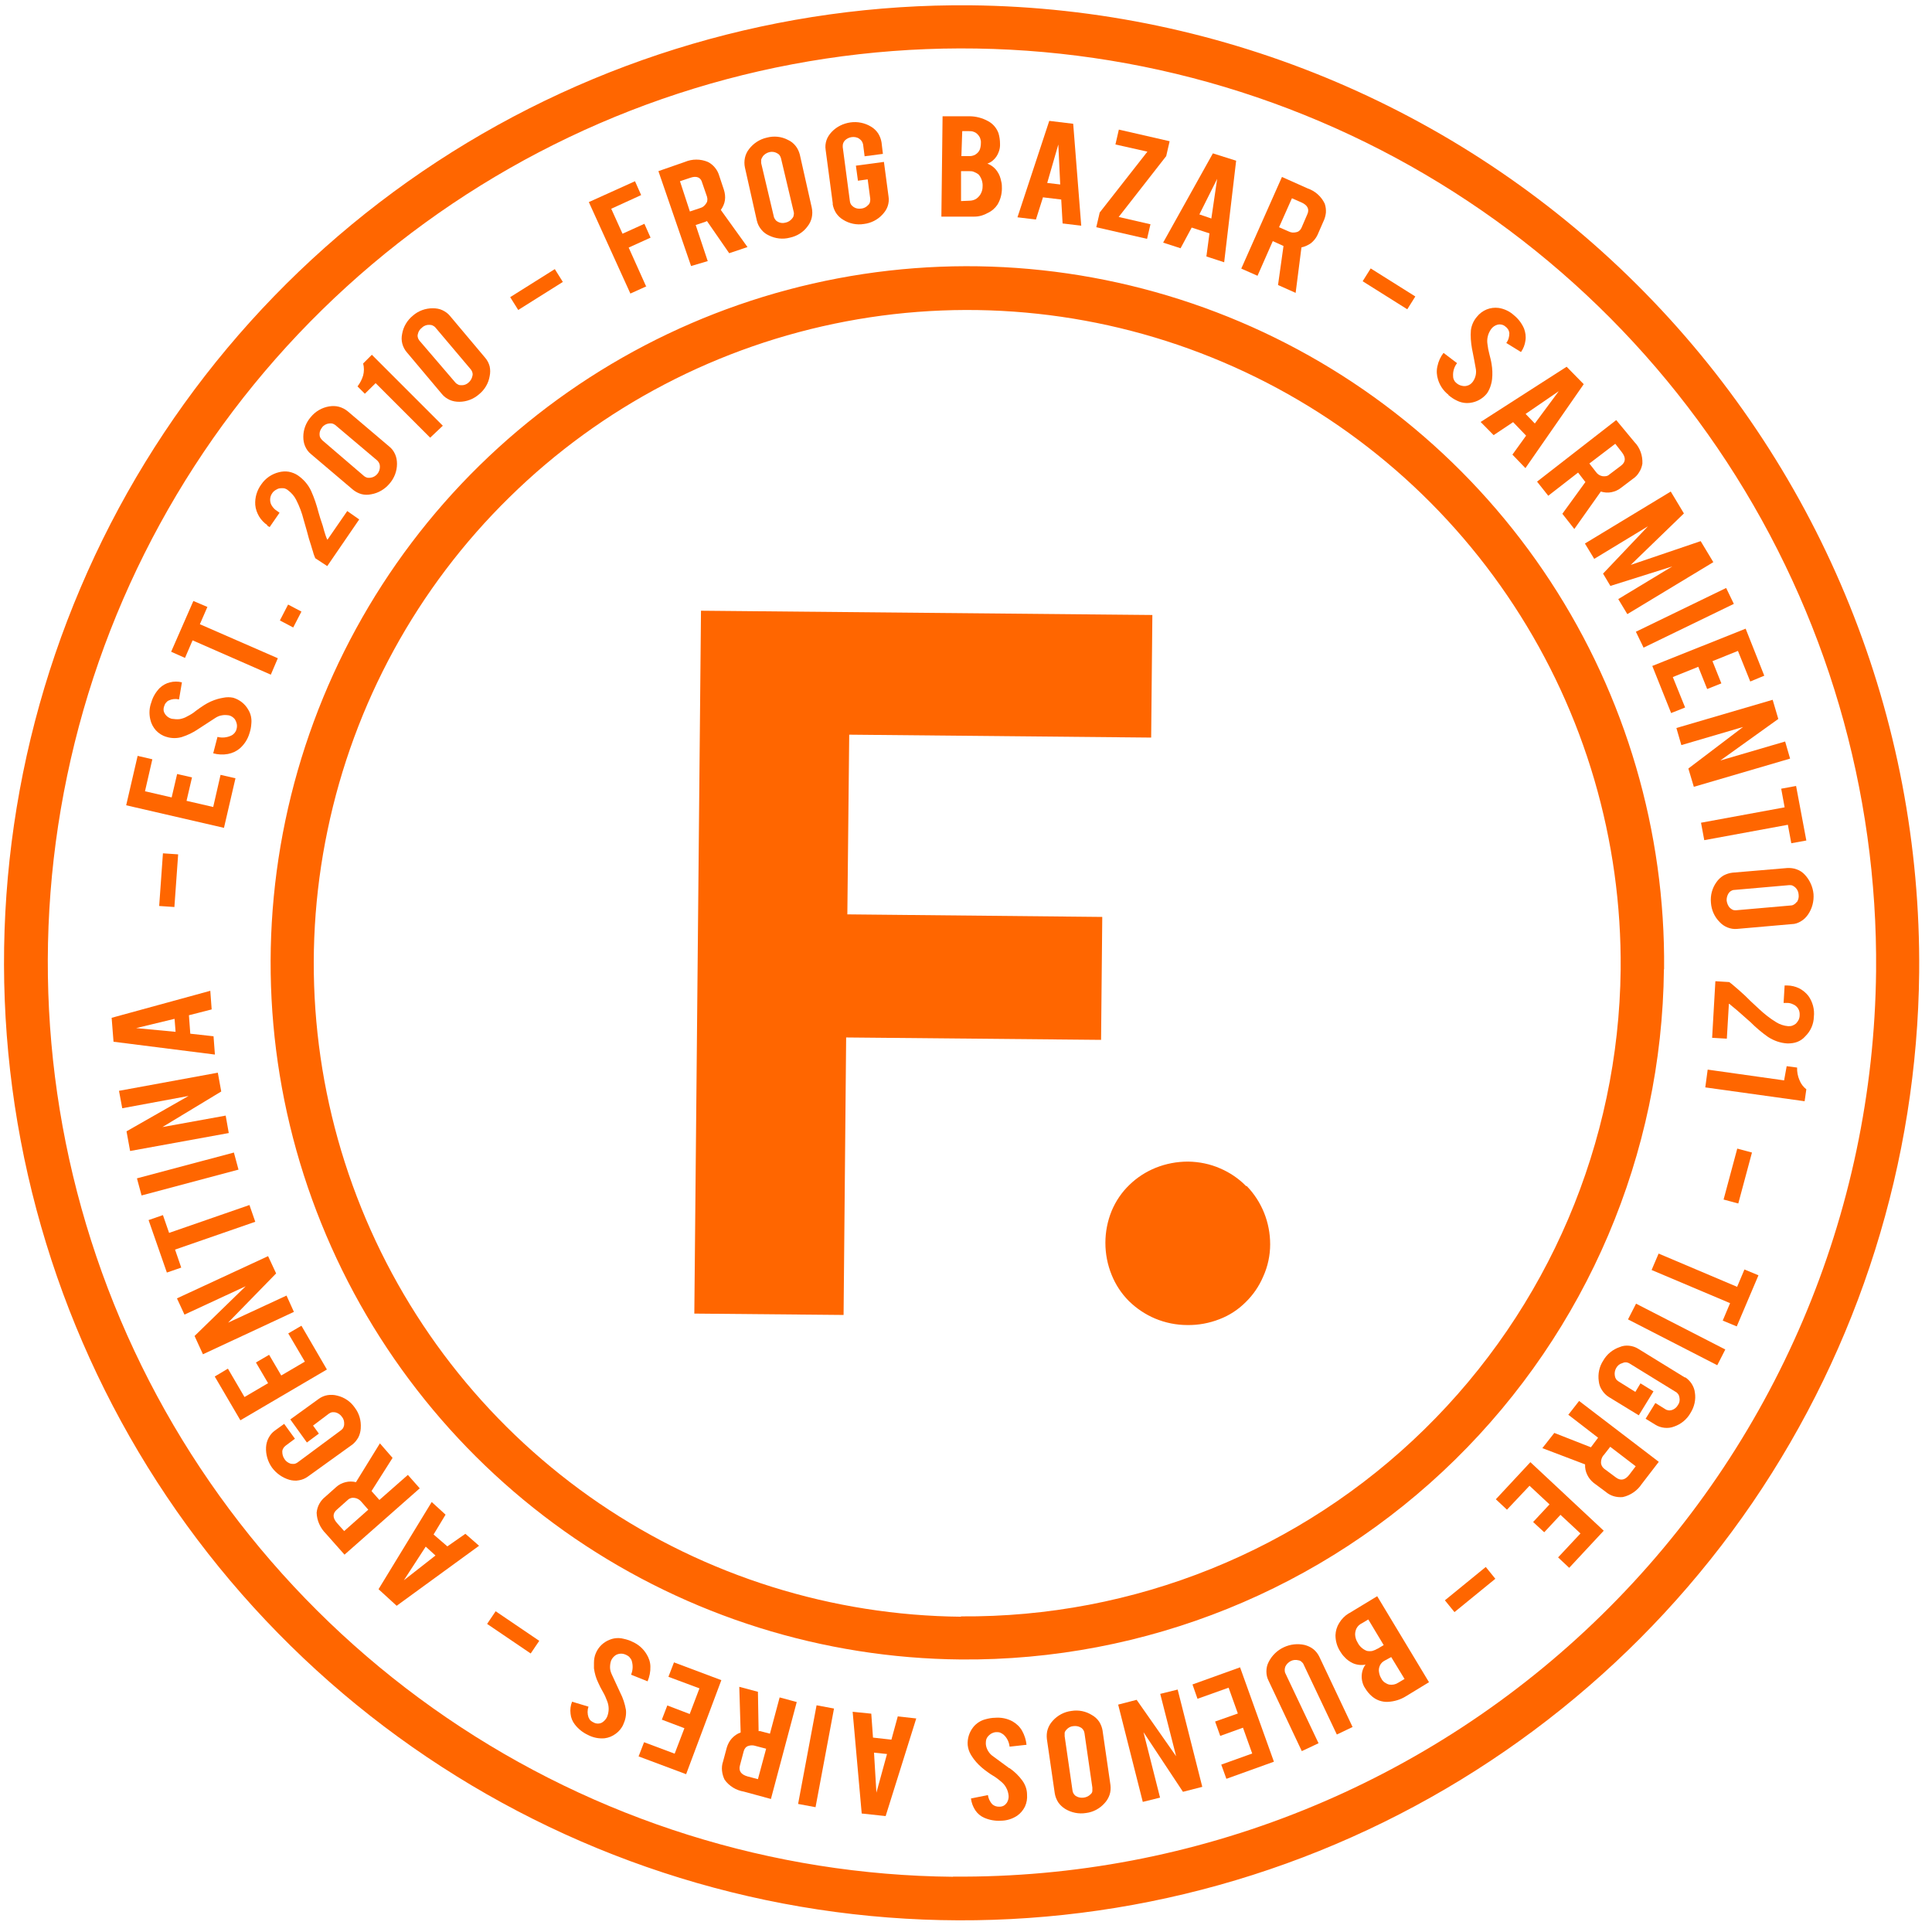 <?xml version="1.0" encoding="UTF-8"?>
<svg id="Layer_1" data-name="Layer 1" xmlns="http://www.w3.org/2000/svg" width="113" height="113" viewBox="0 0 113 113">
  <path d="M56.77.31c-11.08-.1-21.93,3.08-31.2,9.14-9.27,6.07-16.53,14.74-20.86,24.93C.37,44.57-.85,55.82,1.21,66.7c2.06,10.88,7.29,20.91,15.05,28.82,7.75,7.91,17.68,13.34,28.52,15.61,10.84,2.27,22.11,1.27,32.38-2.87s19.09-11.23,25.34-20.37c6.24-9.15,9.64-19.94,9.75-31.02.13-14.85-5.64-29.15-16.04-39.75C85.81,6.51,71.62.47,56.77.31ZM55.74,109.77c-10.57-.1-20.88-3.34-29.61-9.3-8.73-5.96-15.51-14.38-19.46-24.19-3.95-9.81-4.91-20.57-2.74-30.92,2.16-10.35,7.35-19.83,14.9-27.23,7.55-7.4,17.12-12.41,27.51-14.37s21.13-.8,30.86,3.34c9.73,4.14,18.01,11.07,23.8,19.92,5.79,8.85,8.83,19.21,8.73,29.79-.15,14.18-5.92,27.72-16.04,37.64-10.12,9.93-23.77,15.43-37.95,15.31h0Z" fill="#f60"/>
  <path d="M97.33,56.7c.08-8.06-2.24-15.96-6.65-22.7-4.41-6.74-10.73-12.03-18.15-15.18-7.42-3.15-15.6-4.04-23.52-2.54-7.92,1.5-15.22,5.31-20.97,10.95-5.75,5.64-9.7,12.87-11.35,20.76-1.65,7.89-.92,16.09,2.1,23.56,3.01,7.47,8.18,13.89,14.83,18.43,6.66,4.54,14.51,7.01,22.57,7.08,10.8.09,21.2-4.11,28.91-11.68s12.11-17.88,12.22-28.69h.01ZM56.23,94.56c-7.56-.07-14.93-2.38-21.18-6.63-6.25-4.26-11.09-10.27-13.92-17.28s-3.52-14.7-1.97-22.1c1.54-7.4,5.24-14.18,10.64-19.47,5.39-5.3,12.24-8.87,19.67-10.28s15.11-.58,22.06,2.38c6.96,2.96,12.88,7.91,17.02,14.24,4.14,6.32,6.31,13.73,6.24,21.29-.11,10.13-4.24,19.8-11.48,26.89-7.23,7.09-16.99,11.02-27.11,10.94l.03.04v-.02Z" fill="#f60"/>
  <path d="M49.67,42.97l17.66.17.07-7.17-26.4-.25-.39,41.11,8.73.08.15-16.23,14.91.14.07-7.19-14.91-.15.11-10.52h0Z" fill="#f60"/>
  <path d="M72.88,69.37c-.43-.44-.95-.79-1.51-1.03-.59-.26-1.23-.39-1.88-.4-.65,0-1.29.12-1.89.36-.57.23-1.1.57-1.54,1-.45.43-.8.95-1.04,1.52-.49,1.2-.49,2.55,0,3.75.23.57.57,1.09,1.01,1.53.44.43.96.78,1.53,1.02.6.25,1.24.38,1.89.38.64.01,1.28-.11,1.87-.34.58-.22,1.1-.56,1.54-1,.44-.43.78-.93,1.02-1.49.27-.59.41-1.24.41-1.89,0-1.27-.48-2.49-1.37-3.41,0,0-.04,0-.04,0Z" fill="#f60"/>
  <path d="M13.77,45.52l-.87-.2-.43,1.88-1.56-.36.32-1.37-.87-.2-.32,1.37-1.56-.36.43-1.87-.86-.2-.67,2.89,5.72,1.32.67-2.89h0Z" fill="#f60"/>
  <path d="M9.77,43.11c.28.08.58.08.86,0,.34-.11.66-.26.95-.46l1-.65c.12-.08.25-.14.39-.16.14-.03.28-.02.42,0,.13.03.25.11.34.22.06.09.1.19.12.29.02.1.01.21-.02.31-.02.08-.06.15-.11.21-.05.06-.11.11-.19.15-.25.12-.54.15-.81.08l-.25.96c.28.08.58.09.86.04.26-.05.5-.16.7-.33.27-.24.46-.54.56-.88.06-.18.1-.37.11-.57.03-.28-.03-.57-.18-.81-.19-.34-.51-.59-.88-.7-.19-.04-.39-.04-.58,0-.11.02-.21.04-.32.07-.28.08-.55.2-.8.36-.17.11-.33.22-.49.34-.15.13-.32.23-.5.32-.13.08-.28.13-.44.16-.16.02-.31,0-.47-.02-.15-.04-.28-.13-.37-.25-.05-.07-.09-.15-.1-.23-.01-.08,0-.17.03-.25.02-.07.05-.14.1-.2s.1-.11.17-.14c.19-.09.4-.11.6-.06l.17-1c-.23-.06-.47-.06-.7,0-.22.05-.43.17-.6.33-.23.24-.4.52-.49.84-.12.32-.14.66-.06,1,.05.24.17.46.33.64.17.18.38.31.61.38h.04Z" fill="#f60"/>
  <path d="M11.28,37.46l4.56,2,.41-.96-4.56-1.99.44-1.01-.82-.35-1.3,2.97.81.36.44-1.02h.02Z" fill="#f60"/>
  <path d="M16.85,35.36l-.48.93.78.41.48-.93-.78-.41Z" fill="#f60"/>
  <path d="M15.64,30.75l.13.08.58-.84-.18-.13c-.1-.06-.18-.15-.25-.25-.08-.11-.12-.24-.12-.38s.04-.27.12-.38c.05-.08.12-.14.2-.19s.16-.09.25-.1c.08-.01.17-.01.25,0,.08.02.16.06.22.11.2.15.37.34.48.56.19.37.34.77.44,1.17.15.51.25.88.31,1.11l.13.41c.03.13.08.25.11.36.03.13.08.25.13.37l.7.46,1.87-2.73-.7-.49-1.16,1.68-.04-.08c-.04-.08-.09-.25-.15-.44l-.08-.29c-.12-.35-.2-.61-.25-.79-.11-.43-.25-.85-.43-1.25-.17-.37-.44-.68-.77-.91-.16-.11-.34-.18-.54-.22-.19-.03-.39-.02-.58.03-.41.1-.78.35-1.02.7-.26.35-.39.78-.36,1.21.02.24.1.46.22.67.12.2.29.38.48.51v.04Z" fill="#f60"/>
  <path d="M20.64,28.64c.15.12.32.21.5.26.19.05.38.05.57.01.42-.07.8-.3,1.07-.62.28-.32.44-.73.44-1.16,0-.19-.03-.38-.11-.56s-.19-.33-.34-.45l-2.44-2.07c-.15-.12-.32-.21-.51-.26-.19-.05-.38-.05-.57-.02-.42.07-.8.29-1.07.62-.28.32-.44.73-.44,1.16,0,.19.03.38.11.56s.19.33.34.45l2.44,2.07h.01ZM18.84,24.99c.1-.12.24-.2.39-.22.07-.01.14-.01.2,0,.07.02.13.05.18.09l2.45,2.07s.1.1.12.17c.03.06.04.13.04.2,0,.15-.05.3-.15.42s-.24.2-.39.22c-.07.01-.14.01-.2,0-.07-.02-.13-.05-.18-.09l-2.45-2.1s-.09-.1-.12-.16-.04-.13-.04-.2c0-.15.06-.28.15-.39h0Z" fill="#f60"/>
  <path d="M20.91,22.6l.43.43.63-.62,3.19,3.19.74-.7-4.15-4.15-.51.51c.06.23.06.47,0,.7-.07.23-.18.45-.33.64Z" fill="#f60"/>
  <path d="M25.85,23.05c.12.15.28.26.45.34.18.08.37.11.56.11.43,0,.84-.16,1.16-.44.33-.27.55-.64.62-1.06.04-.19.04-.38,0-.57-.05-.19-.14-.36-.26-.5l-2.06-2.45c-.12-.15-.28-.26-.45-.34s-.36-.11-.56-.11c-.43,0-.84.15-1.16.43-.33.27-.56.65-.63,1.07-.04.19-.04.38.01.57.05.19.14.36.26.5,0,0,2.06,2.45,2.06,2.45ZM24.69,19.15c.12-.1.27-.16.42-.15.07,0,.14.01.2.04.06.03.12.07.16.12l2.07,2.45s.08.11.09.18c.02.07.02.14,0,.2-.03.15-.11.29-.23.39-.11.1-.26.16-.41.15-.07,0-.14,0-.2-.04-.06-.03-.12-.07-.16-.12l-2.1-2.45s-.08-.11-.09-.18c-.02-.07-.02-.14,0-.2.03-.16.13-.3.26-.39h-.01Z" fill="#f60"/>
  <path d="M32.45,15.74l-2.61,1.64.47.75,2.61-1.64s-.47-.75-.47-.75Z" fill="#f60"/>
  <path d="M37.79,16.75l-1.02-2.27,1.28-.58-.36-.81-1.28.58-.66-1.46,1.75-.8-.36-.81-2.7,1.22,2.43,5.35.95-.43h-.03Z" fill="#f60"/>
  <path d="M41.39,15.26l-.7-2.1.57-.19.09-.04,1.3,1.88,1.07-.36-1.56-2.17c.12-.17.21-.36.24-.57.03-.21,0-.42-.06-.61l-.27-.81c-.05-.17-.13-.34-.25-.48-.11-.14-.26-.26-.42-.34-.43-.18-.91-.18-1.34,0l-1.55.54,1.91,5.55.98-.29h0ZM39.77,10.6l.6-.2c.37-.13.62-.03.7.29l.28.81c.02.07.03.14.02.21,0,.07-.03.14-.07.19-.08.13-.2.23-.35.27l-.6.2-.58-1.77Z" fill="#f60"/>
  <path d="M44.27,12.91c.04.19.13.36.25.51.12.15.27.27.45.35.38.19.82.24,1.23.13.42-.09.79-.32,1.04-.67.12-.15.2-.33.24-.51.04-.19.04-.38,0-.57l-.7-3.11c-.05-.19-.13-.36-.25-.51-.12-.15-.27-.27-.45-.35-.38-.2-.82-.24-1.23-.13-.41.09-.78.33-1.04.67-.12.15-.2.33-.24.51-.04.19-.04.38,0,.57l.7,3.12h0ZM44.61,9.15c.09-.12.23-.21.38-.25s.31-.02.44.05c.06.03.12.07.16.12s.07.12.09.19l.74,3.12c.02.07.02.14,0,.21,0,.07-.04.13-.09.19-.09.12-.23.21-.38.24-.15.04-.31.03-.44-.04-.06-.03-.12-.07-.16-.13-.04-.05-.08-.12-.09-.18l-.74-3.13c0-.07,0-.14,0-.2.02-.07.05-.13.09-.18h0Z" fill="#f60"/>
  <path d="M48.7,11.93c.03.19.1.37.2.53.11.16.24.29.41.39.36.23.8.32,1.22.25.42-.05.81-.25,1.09-.56.13-.14.24-.3.3-.48s.08-.37.05-.56l-.27-2.03-1.64.22.12.88.57-.08.15,1.14c0,.07,0,.14-.02.2-.02.07-.06.13-.11.17-.1.11-.25.19-.4.2-.15.02-.31,0-.44-.09-.06-.04-.11-.09-.15-.14-.04-.06-.06-.12-.07-.19l-.42-3.18c0-.07,0-.14.02-.2.02-.07.06-.13.1-.18.11-.11.25-.18.4-.2.15-.02.31,0,.44.09.06.04.11.09.15.14.04.06.06.12.08.19l.09.7,1.07-.14-.08-.67c-.03-.19-.1-.37-.2-.53-.11-.16-.24-.29-.41-.39-.36-.22-.79-.31-1.21-.25s-.81.25-1.1.56c-.13.14-.24.3-.3.48-.06.18-.08.37-.05.56l.42,3.16h-.01Z" fill="#f60"/>
  <path d="M57.79,12.45c.22-.11.41-.27.55-.48.17-.28.26-.61.26-.95,0-.14,0-.27-.04-.41-.04-.21-.11-.41-.23-.58-.14-.21-.34-.37-.58-.46.14-.05.26-.12.36-.22.13-.12.23-.27.29-.43.07-.16.1-.34.09-.51,0-.21-.03-.42-.09-.62-.11-.3-.32-.55-.6-.7-.34-.19-.72-.29-1.11-.29h-1.56l-.07,5.87h1.93c.28,0,.55-.08.79-.22h.01ZM56.26,7.67h.41c.09,0,.19,0,.28.04.09.03.17.08.23.15.07.07.12.15.15.23.03.09.05.18.04.28,0,.13-.02.25-.06.37-.05.13-.15.23-.26.3-.12.07-.26.1-.39.09h-.43l.05-1.47h-.02ZM56.21,11.76v-1.75h.46c.11,0,.21,0,.31.05.1.04.19.09.27.16.16.2.24.45.22.7,0,.13-.03.25-.08.36-.06.14-.16.25-.28.34-.12.08-.27.12-.42.12l-.47.02h-.01Z" fill="#f60"/>
  <path d="M60.99,11.54l1.08.13.08,1.4,1.09.13-.47-5.96-1.4-.17-1.86,5.64,1.08.13.41-1.29h-.01ZM61.9,8.45l.11,2.34-.76-.09s.65-2.25.65-2.25Z" fill="#f60"/>
  <path d="M67.3,13.12l-1.87-.43,2.78-3.56.2-.87-2.97-.68-.2.87,1.87.42-2.79,3.56-.2.86,2.97.68.2-.86h.01Z" fill="#f60"/>
  <path d="M69.05,14.52l.65-1.21,1.04.34-.18,1.35,1.04.34.7-5.94-1.36-.43-2.91,5.22s1.02.33,1.02.33ZM71.19,10.46l-.34,2.32-.7-.24s1.04-2.08,1.04-2.08Z" fill="#f60"/>
  <path d="M74.44,14.1l.55.25.08.04-.32,2.28,1.03.46.34-2.66c.2-.04.39-.13.56-.25.16-.13.29-.29.38-.48l.34-.78c.08-.16.13-.34.15-.52.01-.18-.01-.36-.07-.53-.2-.42-.56-.74-1-.89l-1.5-.67-2.38,5.36.95.42.89-2.02h0ZM75.55,11.59l.57.25c.36.16.48.4.34.7l-.34.79c-.03.06-.07.12-.12.16-.05.05-.12.08-.18.09-.15.04-.3.03-.44-.04l-.57-.25.76-1.71h-.02Z" fill="#f60"/>
  <path d="M80.17,15.7l-.47.75,2.61,1.64.47-.75-2.61-1.64Z" fill="#f60"/>
  <path d="M84.71,23.1c.15.13.31.24.48.32.25.13.53.18.81.14.38-.05.73-.25.97-.55.11-.16.19-.34.24-.53.03-.1.05-.2.06-.31.03-.29.02-.59-.03-.88-.03-.2-.08-.39-.13-.58-.05-.19-.09-.39-.11-.58-.05-.31.03-.63.22-.89.09-.12.22-.21.37-.25.08-.02.17-.02.25,0s.16.06.22.12c.06.04.11.1.15.16.04.07.06.14.07.21,0,.21-.05.41-.18.58l.86.53c.14-.2.23-.43.26-.67.04-.24,0-.48-.08-.7-.13-.3-.33-.57-.59-.78-.25-.23-.57-.38-.9-.43-.24-.03-.48,0-.7.09-.22.09-.42.24-.57.43-.19.22-.31.49-.35.78-.03.35,0,.71.06,1.06.1.52.18.9.22,1.16.03.14.03.28,0,.42s-.09.27-.17.38c-.08.11-.2.2-.33.23-.1.03-.21.03-.32,0-.1-.02-.2-.07-.29-.14-.06-.05-.12-.11-.15-.18-.04-.07-.06-.15-.06-.23-.02-.28.06-.55.23-.77l-.79-.6c-.18.23-.3.5-.36.79-.06.26-.04.53.04.78.11.35.32.66.61.88h-.01Z" fill="#f60"/>
  <path d="M87.36,25.45l1.14-.76.76.79-.8,1.11.76.79,3.41-4.91-1-1.02-5.03,3.23s.76.77.76.77ZM91.17,22.88l-1.4,1.89-.54-.56,1.94-1.33Z" fill="#f60"/>
  <path d="M90.55,29l1.75-1.36.37.48s.03.05.06.07l-1.35,1.86.7.89,1.55-2.19c.2.06.41.08.61.04.2-.04.4-.12.56-.25l.7-.53c.15-.1.28-.23.37-.39.1-.15.16-.32.19-.5.01-.23-.02-.46-.1-.68-.08-.22-.2-.42-.36-.58l-1.07-1.29-4.63,3.6.65.82h0ZM94.47,25.95l.39.5c.24.31.23.57-.04.78l-.7.53c-.05.05-.12.08-.19.09s-.14.01-.21,0c-.15-.03-.28-.11-.37-.24l-.39-.5,1.51-1.15h0Z" fill="#f60"/>
  <path d="M93.24,32.69l3.15-1.91-2.63,2.77.43.72,3.62-1.14-3.16,1.91.53.88,5.03-3.04-.74-1.23-4.09,1.39,3.11-3.01-.77-1.28-5.02,3.04.54.89h0Z" fill="#f60"/>
  <path d="M100.96,34.39l-5.28,2.56.45.93,5.28-2.56-.45-.93Z" fill="#f60"/>
  <path d="M97.73,41.71l.83-.33-.72-1.78,1.49-.6.52,1.3.83-.33-.52-1.3,1.49-.6.72,1.79.82-.34-1.09-2.75-5.46,2.18,1.1,2.75h-.01Z" fill="#f60"/>
  <path d="M98.34,43.58l3.61-1.06-3.2,2.43.32,1.07,5.63-1.65-.29-1-3.79,1.11,3.39-2.43-.33-1.12-5.63,1.65.29,1Z" fill="#f60"/>
  <path d="M104.38,47.22l-4.89.9.19,1.02,4.89-.9.2,1.08.88-.16-.6-3.19-.87.16s.2,1.09.2,1.09Z" fill="#f60"/>
  <path d="M104.53,50.77l-3.19.27c-.19.02-.37.08-.54.17-.16.1-.3.23-.41.39-.25.35-.36.77-.32,1.2.03.43.21.83.51,1.13.13.14.29.25.47.32s.37.1.56.08l3.19-.28c.19,0,.38-.07.54-.17.17-.1.3-.23.41-.39.24-.35.35-.77.32-1.2-.04-.42-.22-.82-.51-1.13-.13-.14-.29-.25-.47-.31-.18-.07-.37-.09-.56-.08ZM105.08,52.76c-.04.06-.09.1-.15.14-.06.04-.13.06-.19.06l-3.2.28c-.07,0-.14,0-.2-.03s-.12-.07-.17-.12c-.1-.11-.16-.26-.18-.41-.01-.15.03-.3.11-.43.04-.06.09-.11.15-.14.06-.04.13-.06.2-.06l3.2-.28c.07,0,.14,0,.2.03s.12.07.17.12c.11.11.17.25.18.41.02.15-.02.31-.1.43h-.02Z" fill="#f60"/>
  <path d="M104.59,60.02c-.25-.02-.49-.1-.7-.23-.36-.22-.69-.48-1-.77-.39-.36-.67-.62-.83-.79l-.32-.29-.29-.25c-.1-.09-.2-.17-.31-.25l-.81-.05-.19,3.31.86.05.12-2.04s.04,0,.08.05c.05.05.2.16.35.29l.23.2.61.54c.31.31.65.6,1.02.86.34.22.73.36,1.14.38.19,0,.39-.02.57-.09s.34-.18.47-.33c.31-.3.49-.71.5-1.14.05-.43-.07-.87-.32-1.22-.15-.19-.33-.34-.55-.45-.21-.1-.45-.16-.69-.16h-.15l-.06,1.02h.22c.11,0,.23.03.33.08.13.05.23.14.3.25s.1.25.09.39c0,.09-.02.18-.06.27-.04.08-.1.16-.16.22-.06.05-.13.09-.21.12s-.16.03-.24.03Z" fill="#f60"/>
  <path d="M105.25,63.18c-.1-.23-.15-.49-.14-.74l-.61-.08-.15.83-4.47-.63-.14,1.04,5.81.81.1-.7c-.17-.13-.31-.31-.39-.51v-.02Z" fill="#f60"/>
  <path d="M101.61,67.18l-.8,2.98.86.23.8-2.98-.86-.23Z" fill="#f60"/>
  <path d="M101.59,75.26l-4.58-1.94-.41.96,4.59,1.94-.43,1.02.82.34,1.27-2.99-.82-.34-.43,1.02h0Z" fill="#f60"/>
  <path d="M95.69,76.25l-.47.92,5.22,2.68.47-.92-5.22-2.68Z" fill="#f60"/>
  <path d="M98.55,80.57l-2.73-1.68c-.16-.1-.34-.16-.53-.18s-.38,0-.56.08c-.41.14-.75.42-.96.79-.23.35-.32.78-.26,1.2.02.19.08.37.19.53.1.16.24.3.4.4l1.75,1.07.86-1.4-.76-.47-.3.5-.98-.61c-.06-.04-.11-.08-.15-.14s-.06-.12-.07-.19c-.03-.16,0-.32.08-.46s.2-.24.35-.28c.06-.03.13-.05.2-.05s.14.02.2.05l2.73,1.68c.06.03.11.08.15.14s.06.13.07.2c.03.15,0,.31-.09.43-.08.14-.2.24-.35.29-.07.02-.14.03-.2.02s-.14-.03-.19-.07l-.58-.36-.57.92.57.35c.16.1.34.16.53.18s.38,0,.56-.07c.41-.14.75-.42.96-.79.23-.36.33-.79.26-1.21-.02-.18-.09-.35-.19-.51-.1-.15-.23-.28-.38-.38v.02Z" fill="#f60"/>
  <path d="M91.72,82.74l1.75,1.35-.36.48s-.04.05-.06.08l-2.14-.84-.7.89,2.5.95c-.01.21.03.41.12.6.09.19.22.35.38.48l.7.52c.14.12.3.21.47.26s.36.07.54.05c.45-.1.85-.38,1.1-.76l1-1.3-4.66-3.56-.64.82v-.02ZM93.79,85.12l.39-.5,1.49,1.14-.38.5c-.24.31-.5.36-.77.16l-.7-.52c-.05-.04-.1-.1-.13-.16-.03-.06-.05-.13-.05-.2,0-.16.05-.31.15-.43h0Z" fill="#f60"/>
  <path d="M87.49,87.69l.65.61,1.32-1.4,1.17,1.09-.96,1.03.65.6.95-1.02,1.17,1.09-1.31,1.4.65.61,2.02-2.17-4.29-4.01s-2.02,2.17-2.02,2.17Z" fill="#f60"/>
  <path d="M86.9,91.65l-2.39,1.95.56.69,2.39-1.95-.56-.69Z" fill="#f60"/>
  <path d="M78.89,94.36c-.23.14-.43.34-.57.58-.13.21-.2.45-.21.7,0,.33.09.66.27.94.07.12.15.23.25.33.14.16.31.28.5.37.23.1.49.13.74.08-.09.11-.15.25-.19.39-.04.17-.05.35-.02.52.03.17.09.34.19.48.11.18.24.34.41.48.25.21.57.32.9.31.39-.02.76-.13,1.09-.34l1.33-.81-3.03-5.03-1.65,1h-.01ZM81.37,96.92l.78,1.28-.37.22c-.15.1-.34.14-.52.11-.1-.02-.19-.07-.28-.13-.08-.06-.15-.14-.19-.23-.07-.11-.11-.23-.13-.35-.03-.14-.01-.28.05-.41.06-.13.17-.23.29-.29,0,0,.37-.2.37-.2ZM80.56,96.43c-.09.06-.19.1-.29.13-.1.02-.21.02-.32,0-.24-.09-.44-.27-.55-.5-.07-.11-.11-.23-.13-.35-.03-.15,0-.31.06-.45.07-.14.18-.25.33-.32l.37-.22.9,1.5-.37.22h0Z" fill="#f60"/>
  <path d="M76.3,96.21c-.41-.09-.84-.04-1.22.14-.38.18-.69.48-.88.86-.09.17-.13.36-.13.55s.04.38.13.55l1.94,4.11.98-.46-1.94-4.09c-.03-.06-.04-.13-.04-.2s.02-.14.04-.2c.07-.14.18-.25.32-.32s.3-.08.45-.04c.07.01.13.04.18.09.05.04.1.1.12.16l1.94,4.09.92-.44-1.94-4.1c-.08-.17-.2-.33-.35-.45-.15-.12-.33-.2-.52-.25h0Z" fill="#f60"/>
  <path d="M69.75,98.53l.29.83,1.82-.65.54,1.51-1.33.47.3.84,1.33-.48.54,1.51-1.81.65.3.83,2.78-1-1.98-5.52-2.78,1h0Z" fill="#f60"/>
  <path d="M67.86,99.07l.93,3.65-2.31-3.3-1.08.28,1.44,5.69,1.01-.25-.97-3.83,2.31,3.49,1.13-.29-1.44-5.69-1.01.25h0Z" fill="#f60"/>
  <path d="M64.49,101.23c-.03-.19-.1-.37-.2-.53-.11-.16-.25-.29-.41-.38-.36-.23-.79-.32-1.21-.25-.42.05-.82.26-1.1.58-.13.14-.23.31-.29.49s-.07.38-.05.57l.46,3.17c.03.19.1.37.2.53.11.16.25.29.41.39.36.22.8.31,1.22.24.42-.05.81-.26,1.09-.58.13-.14.23-.31.29-.49s.07-.38.05-.56l-.46-3.17h0ZM63.79,104.94c-.1.11-.25.18-.4.2s-.31,0-.44-.08c-.06-.03-.11-.08-.15-.14s-.06-.12-.07-.19l-.46-3.18c0-.07,0-.14,0-.21.02-.07.06-.13.11-.18.1-.11.24-.19.39-.2.15-.02.31,0,.44.08.06.03.11.08.15.14s.06.12.07.19l.46,3.18c0,.07,0,.14,0,.2,0,.07-.04.13-.08.18h-.03,0Z" fill="#f60"/>
  <path d="M59.03,103.42l-.95-.7c-.12-.08-.21-.18-.29-.31-.07-.12-.12-.26-.13-.4,0-.14,0-.27.08-.39.06-.09.14-.16.23-.22.09-.05.2-.09.3-.09.08,0,.16,0,.23.03s.14.07.2.12c.2.18.32.43.35.7l.99-.11c-.03-.29-.12-.57-.26-.82-.13-.23-.33-.42-.56-.55-.31-.17-.67-.24-1.02-.21-.19,0-.39.04-.57.09-.27.07-.52.23-.7.45-.24.3-.36.68-.33,1.06.02.19.08.38.18.55.05.08.11.18.18.27.18.24.39.44.62.62.16.12.32.24.49.34.17.1.33.22.48.35.12.1.23.22.3.36.08.14.12.29.14.44s-.02.31-.1.44c-.05.07-.11.13-.18.17s-.16.06-.24.06c-.15.01-.3-.03-.42-.13-.15-.15-.24-.35-.27-.55l-.99.2c.03.25.12.49.26.7.13.19.31.34.52.43.3.13.63.19.96.17.34,0,.67-.1.96-.29.2-.14.35-.32.46-.54.1-.22.14-.46.12-.7,0-.29-.1-.57-.27-.81-.21-.29-.47-.54-.76-.74h0Z" fill="#f60"/>
  <path d="M52.14,101.75l-1.08-.12-.1-1.4-1.09-.11.53,5.95,1.4.15,1.79-5.71-1.08-.12-.37,1.35h0ZM51.26,104.85l-.14-2.34.76.08s-.62,2.26-.62,2.26Z" fill="#f60"/>
  <path d="M47.76,99.74l-1.08,5.77,1.02.19,1.08-5.77-1.02-.19Z" fill="#f60"/>
  <path d="M45.03,101.4l-.57-.15h-.09l-.04-2.3-1.09-.29.08,2.67c-.2.07-.37.19-.51.34-.14.15-.24.34-.3.54l-.22.82c-.06.17-.08.36-.06.54s.07.36.15.52c.13.19.3.34.49.46.19.12.41.2.64.24l1.58.43,1.51-5.67-1-.27-.57,2.13h0ZM44.33,104.06l-.61-.16c-.38-.11-.53-.32-.44-.65l.22-.83c.02-.07.05-.13.09-.18s.1-.1.17-.12c.14-.05.3-.05.44,0l.61.16s-.48,1.78-.48,1.78Z" fill="#f60"/>
  <path d="M39.11,98.08l1.8.67-.57,1.5-1.31-.5-.32.83,1.32.5-.57,1.49-1.79-.67-.32.83,2.78,1.04,2.06-5.5-2.77-1.04-.32.83v.02Z" fill="#f60"/>
  <path d="M37.88,98.33c.11-.27.17-.56.16-.85,0-.26-.09-.52-.23-.74-.19-.31-.46-.55-.79-.7-.17-.09-.36-.15-.55-.19-.27-.07-.56-.05-.82.06-.36.14-.65.42-.8.78-.08.18-.11.38-.11.57v.32c.04.29.12.58.25.84.08.18.17.36.27.53.1.17.18.35.25.54.12.3.12.62,0,.92-.06.14-.17.26-.3.34-.07.04-.16.06-.24.06s-.17-.02-.24-.06c-.07-.03-.13-.07-.19-.12-.05-.05-.09-.12-.12-.19-.07-.2-.07-.42,0-.62l-.96-.29c-.09.22-.12.46-.09.7.02.23.11.45.25.63.2.26.46.47.76.61.3.16.64.23.98.2.24-.03.46-.12.66-.27.19-.14.35-.33.44-.55.12-.26.18-.55.15-.84-.06-.35-.17-.69-.33-1l-.5-1.08c-.06-.13-.1-.27-.1-.41s.02-.28.07-.41c.06-.13.15-.23.27-.31.09-.05.2-.08.31-.08s.21.03.31.08c.07.03.14.08.19.14s.1.13.12.2c.08.27.07.55-.04.81l.97.39h0Z" fill="#f60"/>
  <path d="M28.99,94.24l-.5.74,2.55,1.73.5-.74-2.55-1.73Z" fill="#f60"/>
  <path d="M26.17,90.45l-.81-.7.7-1.16-.81-.74-3.11,5.1,1.06.97,4.82-3.51-.8-.7-1.06.74h0ZM23.62,92.43l1.28-1.97.57.52s-1.85,1.45-1.85,1.45Z" fill="#f60"/>
  <path d="M23.85,86.27l-1.66,1.46-.4-.45-.06-.07,1.23-1.94-.74-.85-1.4,2.27c-.2-.05-.41-.05-.61,0s-.39.14-.54.28l-.64.57c-.14.11-.26.25-.35.41s-.14.33-.16.52c.01.46.21.9.54,1.23l1.09,1.23,4.4-3.88-.69-.78h-.01ZM20.13,89.55l-.42-.47c-.26-.3-.27-.56,0-.79l.64-.57c.05-.05.11-.08.18-.1s.14-.02.21-.01c.15.02.29.1.39.22l.41.47s-1.41,1.25-1.41,1.25Z" fill="#f60"/>
  <path d="M21.1,83.52c.03-.43-.09-.85-.35-1.19-.24-.35-.6-.6-1.02-.7-.18-.05-.38-.06-.57-.03s-.37.11-.52.22l-1.66,1.2.97,1.35.7-.52-.34-.47.93-.7c.06-.04.12-.07.19-.08s.14,0,.2.01c.15.04.28.13.37.26.1.12.14.27.13.43,0,.07-.02.14-.05.2-.03.06-.08.11-.13.15l-2.55,1.89c-.06.04-.12.07-.19.08s-.14,0-.21-.01c-.15-.05-.28-.14-.36-.27-.09-.13-.13-.28-.13-.43,0-.07.02-.14.06-.2.03-.06.08-.11.13-.15l.55-.41-.63-.87-.54.39c-.16.11-.28.26-.37.43s-.14.36-.15.55c-.02.42.1.84.35,1.19.25.34.61.59,1.01.71.18.05.38.07.57.03.19-.03.37-.11.52-.22l2.6-1.87c.14-.11.26-.26.35-.42.08-.16.13-.34.14-.53v-.02Z" fill="#f60"/>
  <path d="M17.63,77.54l-.77.45.97,1.65-1.38.81-.71-1.21-.77.45.71,1.21-1.38.81-.97-1.66-.77.46,1.5,2.56,5.06-2.97-1.49-2.56h0Z" fill="#f60"/>
  <path d="M16.75,75.78l-3.41,1.58,2.81-2.88-.47-1.01-5.33,2.47.44.95,3.58-1.66-2.99,2.91.49,1.07,5.32-2.48-.43-.95h0Z" fill="#f60"/>
  <path d="M10.23,73.09l4.7-1.63-.34-.98-4.7,1.63-.36-1.04-.84.29,1.07,3.07.84-.29-.36-1.05h-.01Z" fill="#f60"/>
  <path d="M13.68,67.41l-5.67,1.51.27,1,5.67-1.51-.27-1Z" fill="#f60"/>
  <path d="M13.2,65.25l-3.7.67,3.44-2.08-.2-1.1-5.78,1.06.19,1.02,3.88-.72-3.63,2.07.21,1.15,5.77-1.05s-.18-1.02-.18-1.02Z" fill="#f60"/>
  <path d="M12.49,60.61l-1.36-.15-.08-1.08,1.33-.34-.08-1.09-5.77,1.58.11,1.4,5.93.75-.08-1.06h0ZM7.93,60.14l2.28-.55.06.76-2.33-.22h-.01Z" fill="#f60"/>
  <path d="M9.53,49.91l-.22,3.08.89.06.22-3.08-.89-.06Z" fill="#f60"/>
</svg>